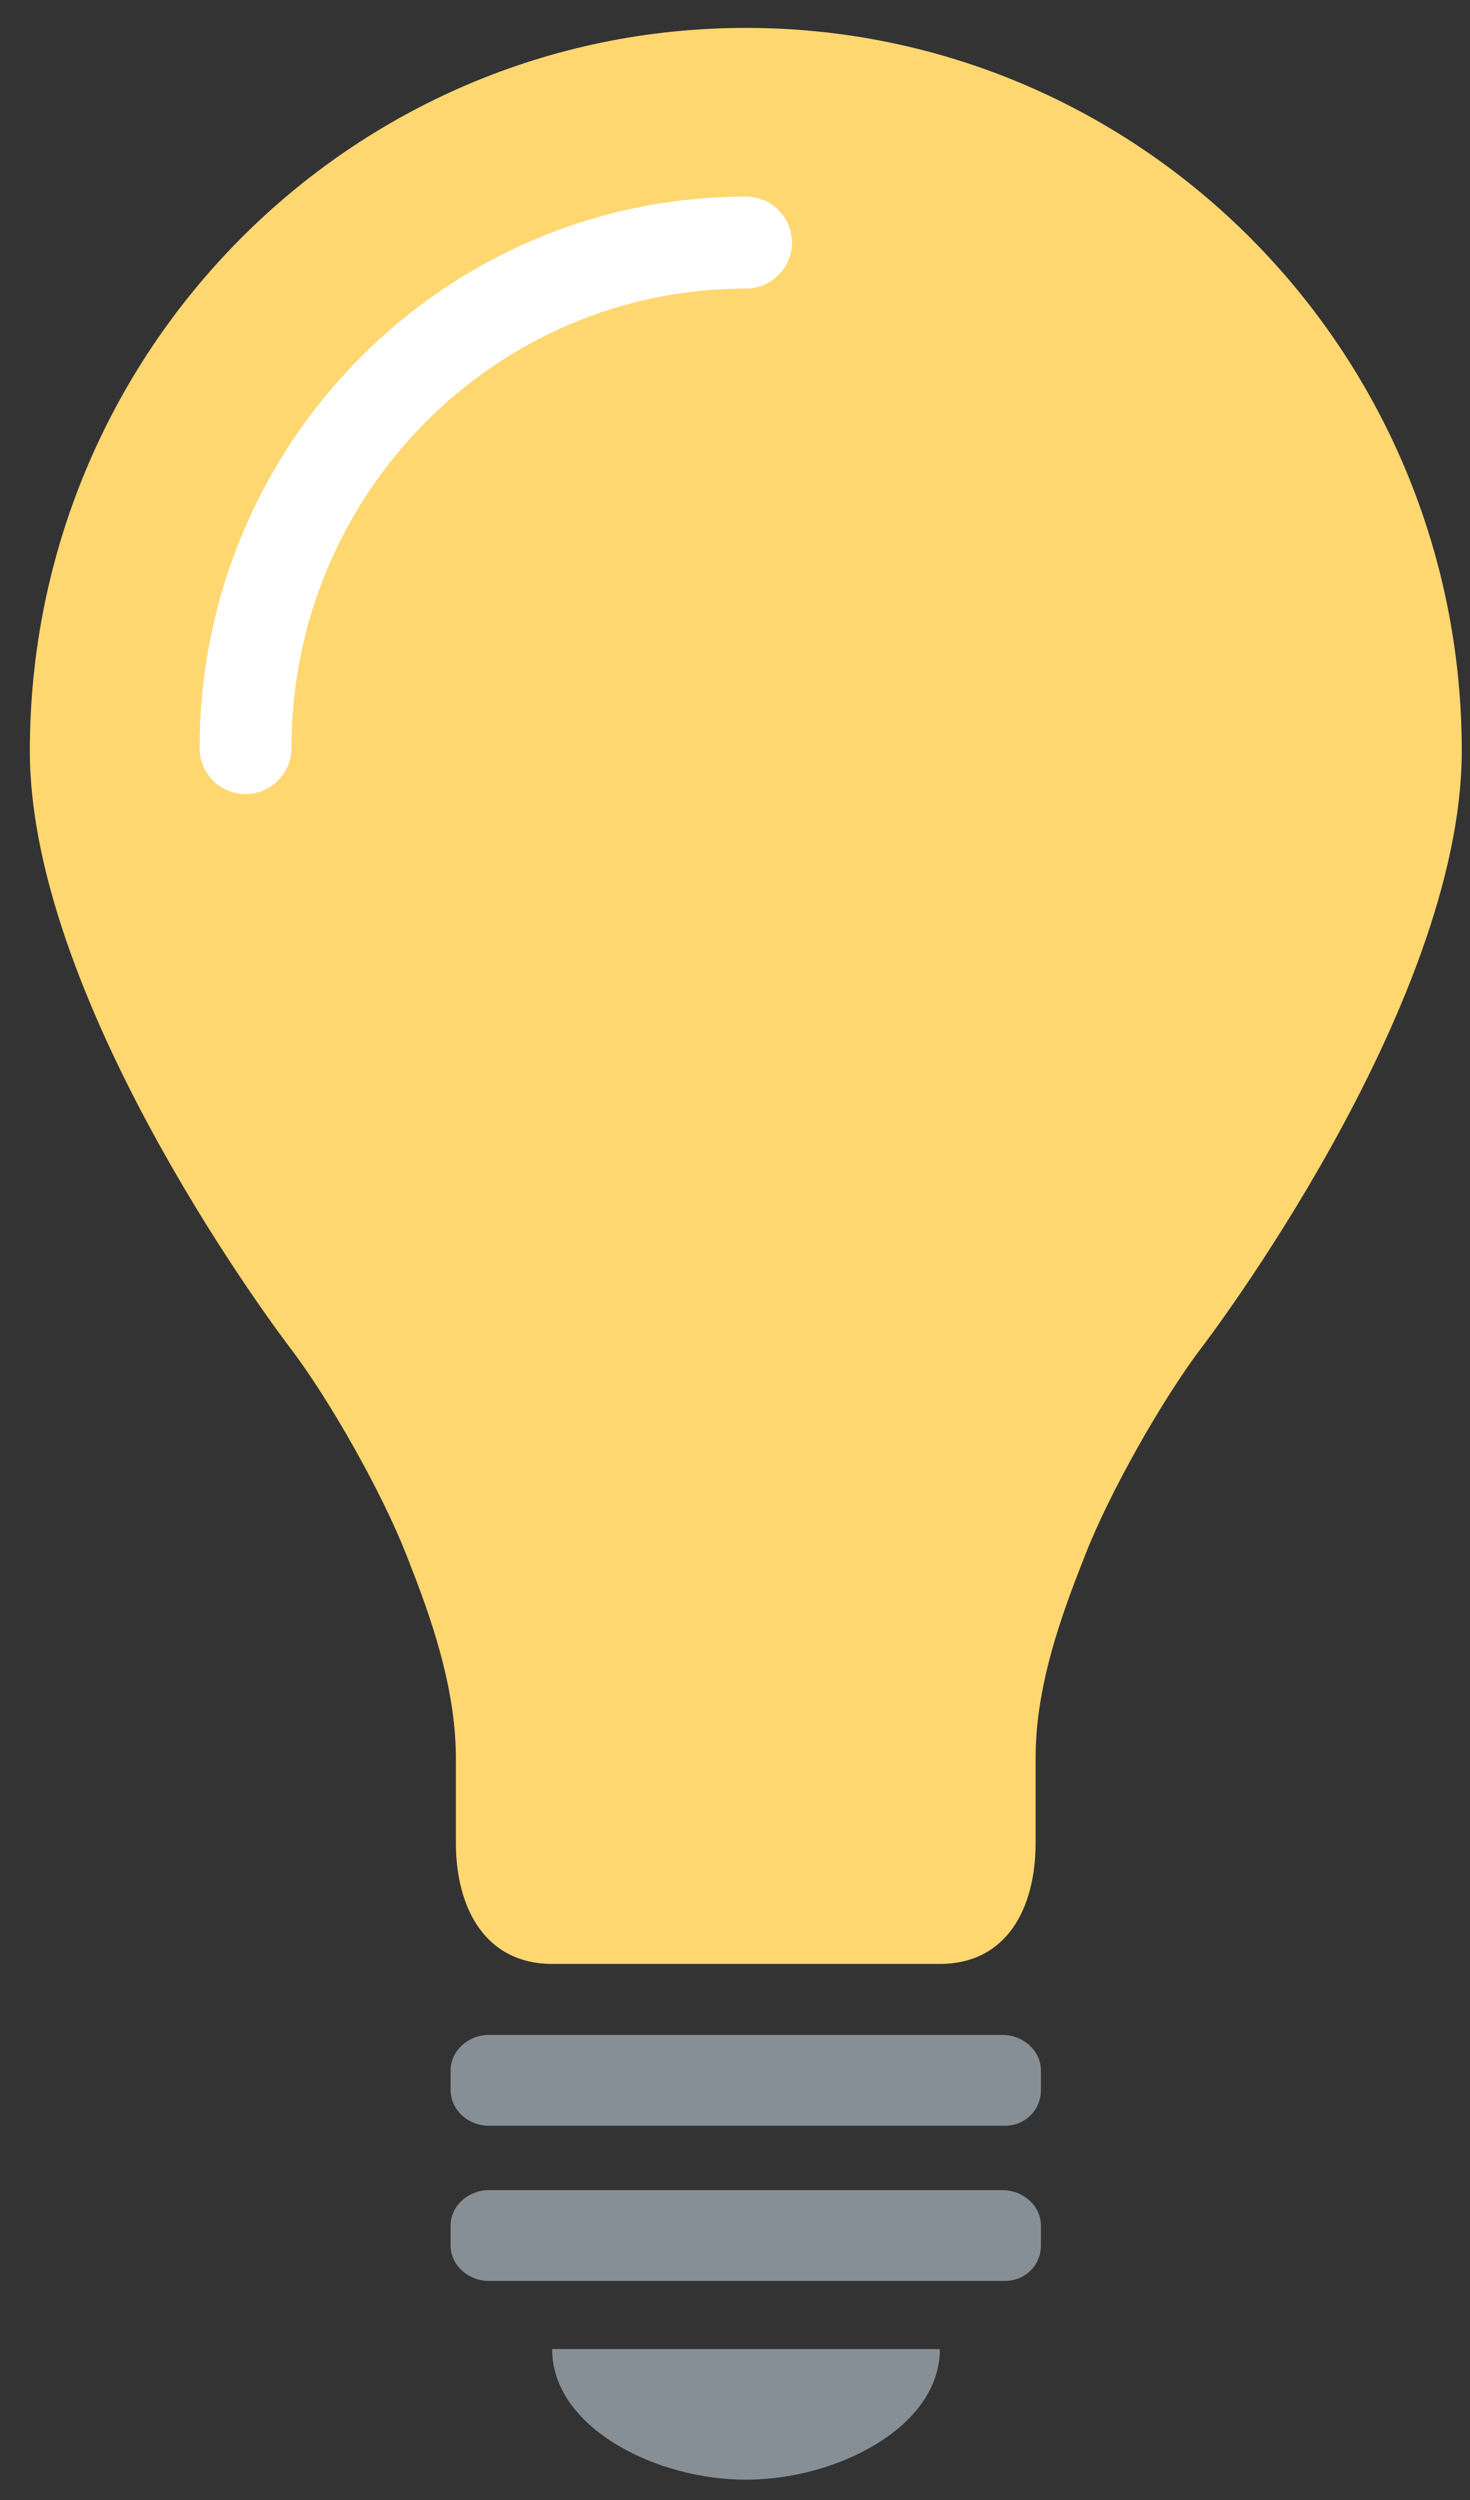 <?xml version="1.0" encoding="UTF-8" standalone="no"?>
<svg width="40px" height="68px" viewBox="0 0 40 68" version="1.1" xmlns="http://www.w3.org/2000/svg" xmlns:xlink="http://www.w3.org/1999/xlink">
    <rect x="0" y="0" width="40" height="68" fill="#333333" stroke="none"/>
    <!-- Generator: Sketch 39.1 (31720) - http://www.bohemiancoding.com/sketch -->
    <title>bulb</title>
    <desc>Created with Sketch.</desc>
    <defs></defs>
    <g id="FTUE-v3" stroke="none" stroke-width="1" fill="none" fill-rule="evenodd">
        <g id="FTUE-4" transform="translate(-229, -195)">
            <g id="bulb" transform="translate(229, 195)">
                <path d="M20.295,0.759 C9.535,0.759 0.812,9.564 0.812,20.426 C0.812,27.409 7.861,36.617 7.861,36.617 C8.961,38.05 10.397,40.602 11.056,42.289 L11.21,42.684 C11.869,44.37 12.405,46.098 12.405,47.844 L12.405,48.34 L12.405,50.123 C12.405,51.936 13.231,53.419 15.025,53.419 L25.575,53.419 C27.371,53.419 28.18,51.936 28.18,50.123 L28.18,48.27 L28.18,47.811 C28.18,46.082 28.719,44.37 29.377,42.684 L29.531,42.29 C30.19,40.604 31.627,38.052 32.724,36.617 C32.724,36.617 39.776,27.409 39.776,20.426 C39.776,9.564 31.055,0.759 20.295,0.759 L20.295,0.759 Z" id="Fill-199" fill="#FFD771"></path>
                <path d="M27.277,55.35 L13.305,55.35 C12.731,55.35 12.261,55.788 12.261,56.316 L12.261,56.845 C12.261,57.385 12.731,57.821 13.305,57.821 L27.335,57.821 C27.907,57.821 28.325,57.385 28.325,56.845 L28.325,56.316 C28.325,55.788 27.852,55.35 27.277,55.35" id="Fill-201" fill="#868F95"></path>
                <path d="M20.298,67.448 C22.756,67.448 25.575,66.025 25.575,63.895 L15.024,63.895 C15.024,66.025 17.84,67.448 20.298,67.448" id="Fill-203" fill="#868F95"></path>
                <path d="M27.277,59.571 L13.305,59.571 C12.731,59.571 12.261,60.009 12.261,60.536 L12.261,61.077 C12.261,61.604 12.731,62.042 13.305,62.042 L27.335,62.042 C27.907,62.042 28.325,61.604 28.325,61.077 L28.325,60.536 C28.325,60.009 27.852,59.571 27.277,59.571" id="Fill-205" fill="#868F95"></path>
                <path d="M6.681,20.348 C6.681,12.755 12.778,6.598 20.3,6.598" id="Stroke-207" stroke="#FFFFFF" stroke-width="2.5" stroke-linecap="round"></path>
            </g>
        </g>
    </g>
</svg>